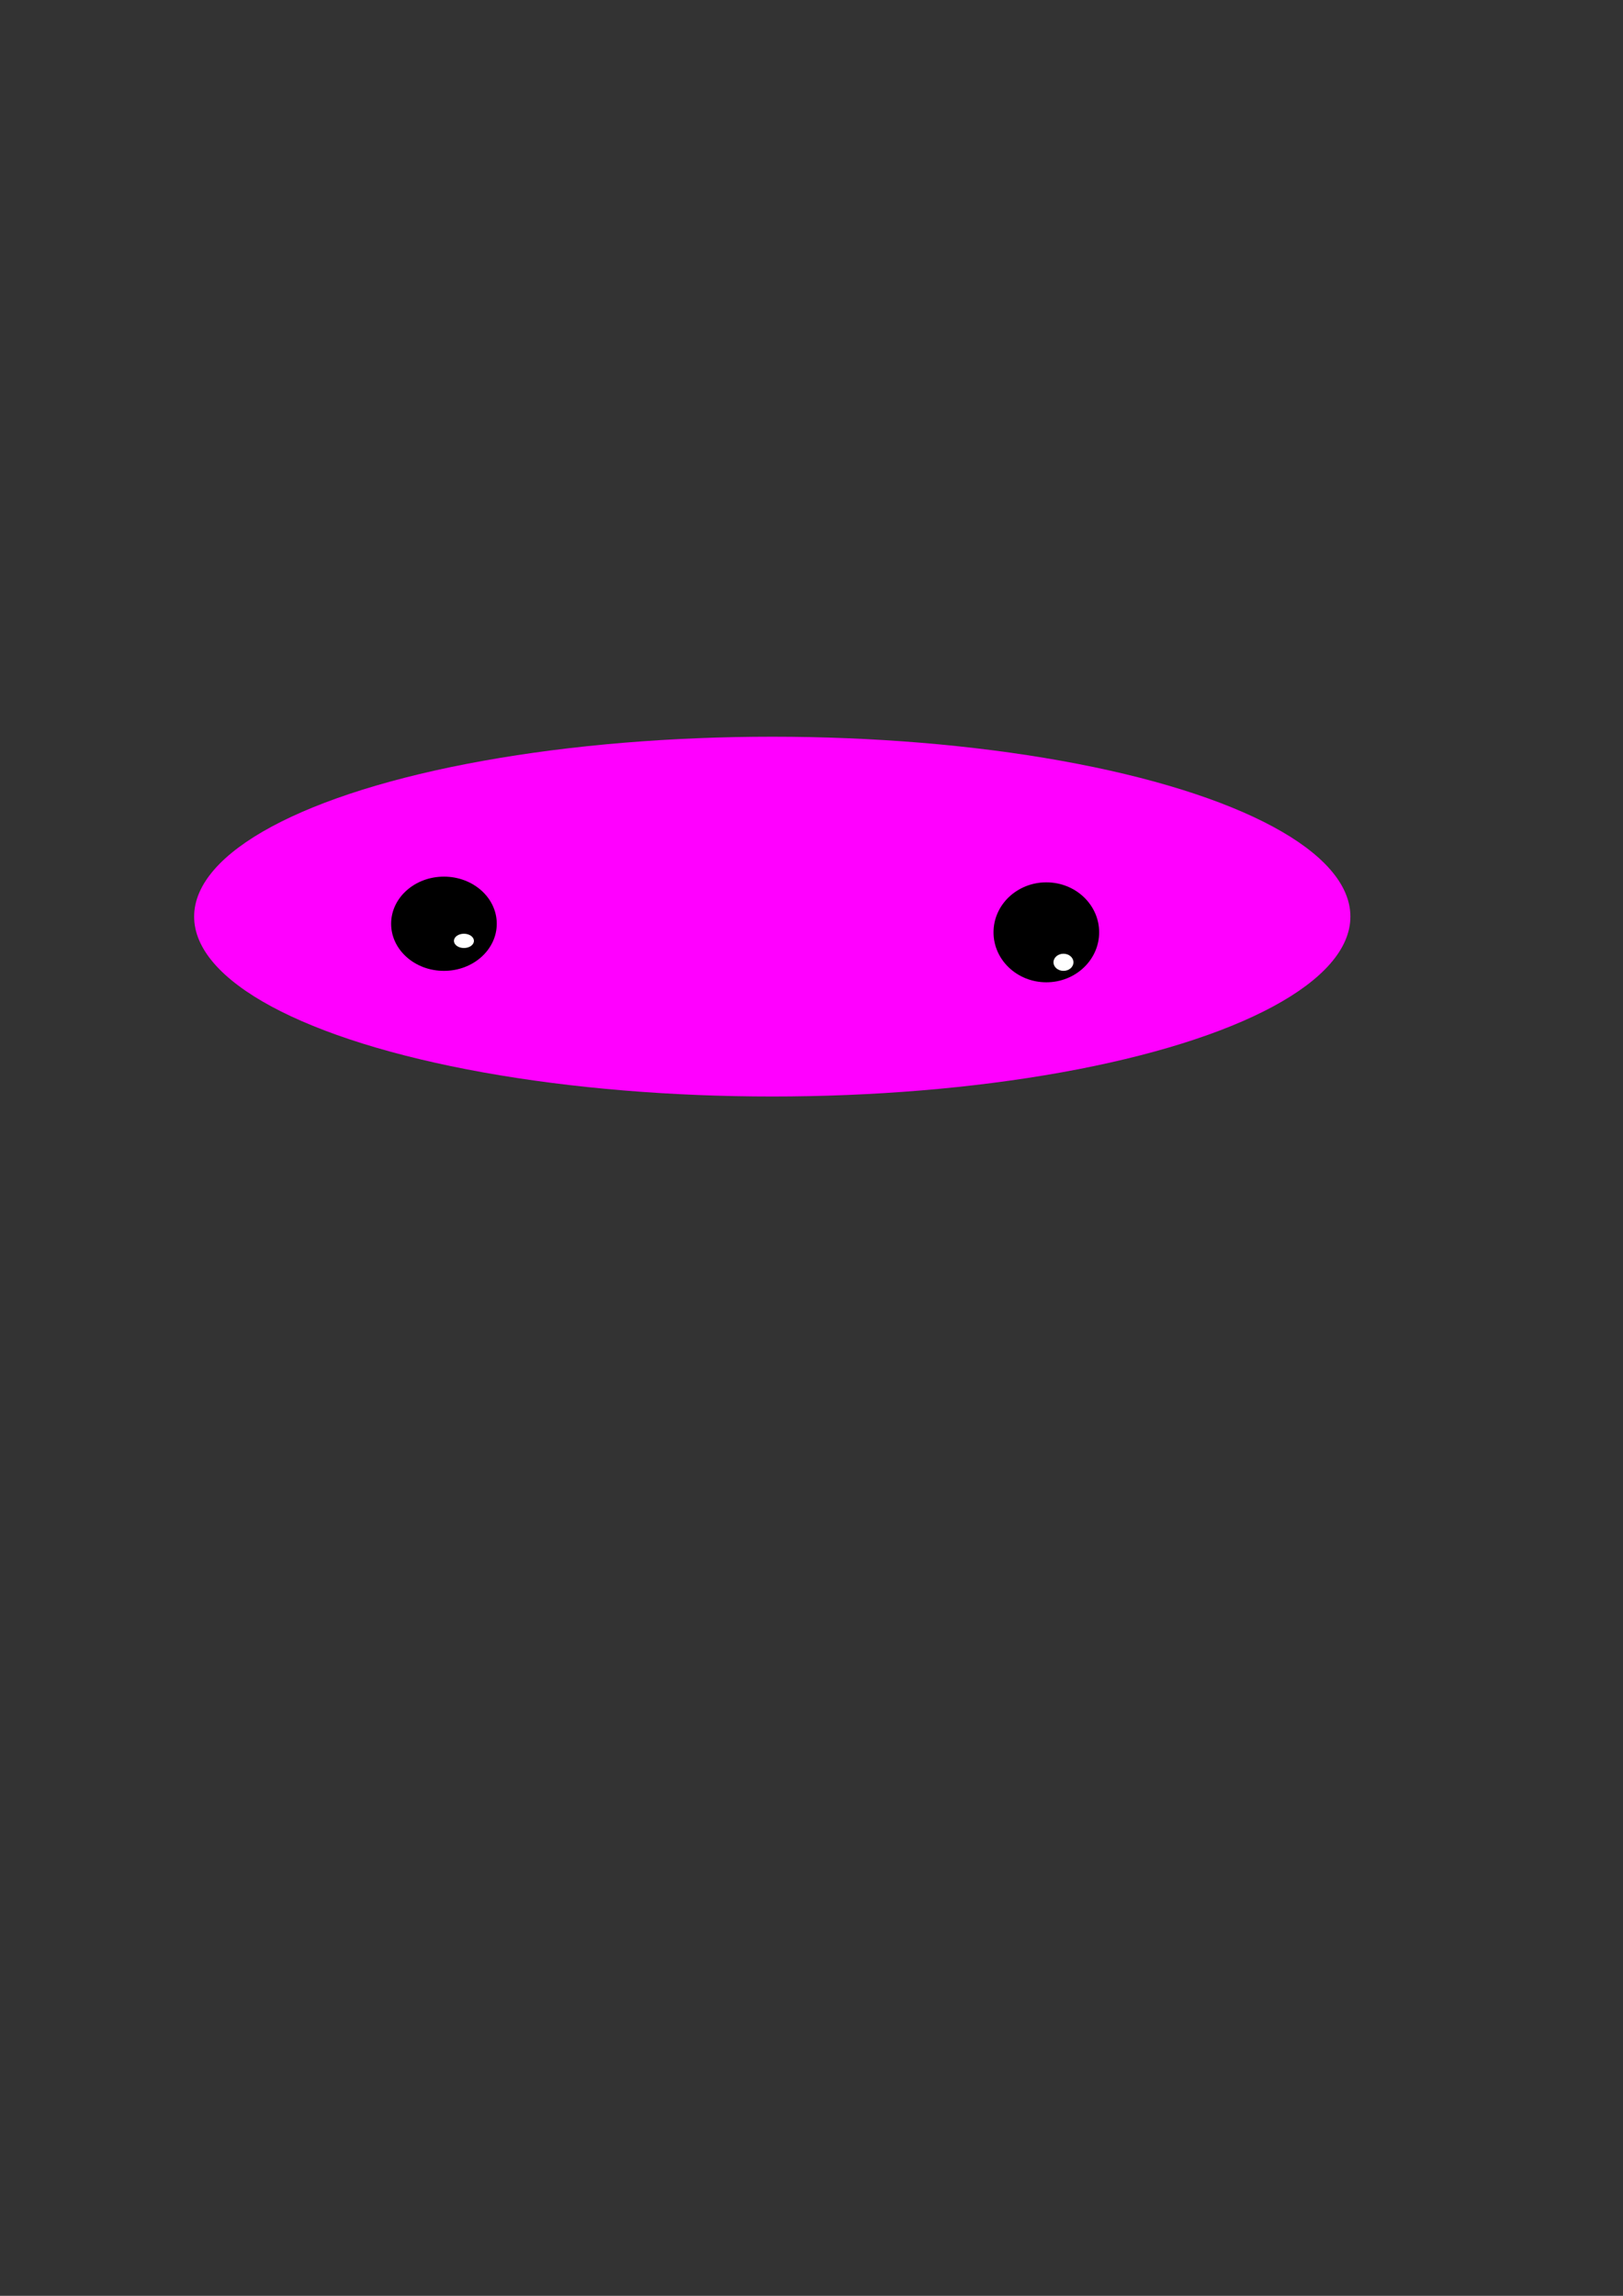 <?xml version="1.0" encoding="UTF-8" standalone="no"?>
<!-- Created with Inkscape (http://www.inkscape.org/) -->

<svg
   width="210mm"
   height="297mm"
   viewBox="0 0 210 297"
   version="1.1"
   id="svg5"
   inkscape:version="1.2.2 (732a01da63, 2022-12-09)"
   sodipodi:docname="drawing.svg"
   inkscape:export-filename="drawing.png"
   inkscape:export-xdpi="96"
   inkscape:export-ydpi="96"
   xmlns:inkscape="http://www.inkscape.org/namespaces/inkscape"
   xmlns:sodipodi="http://sodipodi.sourceforge.net/DTD/sodipodi-0.dtd"
   xmlns="http://www.w3.org/2000/svg"
   xmlns:svg="http://www.w3.org/2000/svg">
  <rect x="0" y="0" width="210" height="297" fill="#333333" stroke="none"/>
  <sodipodi:namedview
     id="namedview7"
     pagecolor="#ffffff"
     bordercolor="#000000"
     borderopacity="0.25"
     inkscape:showpageshadow="2"
     inkscape:pageopacity="0.0"
     inkscape:pagecheckerboard="0"
     inkscape:deskcolor="#d1d1d1"
     inkscape:document-units="mm"
     showgrid="false"
     inkscape:zoom="0.71624579"
     inkscape:cx="64.921848"
     inkscape:cy="562.65601"
     inkscape:window-width="1450"
     inkscape:window-height="1020"
     inkscape:window-x="220"
     inkscape:window-y="14"
     inkscape:window-maximized="0"
     inkscape:current-layer="layer1" />
  <defs
     id="defs2" />
  <g
     inkscape:label="Layer 1"
     inkscape:groupmode="layer"
     id="layer1">
    <ellipse
       style="fill:#ff00ff;stroke-width:0.265"
       id="path289"
       cx="99.924"
       cy="118.578"
       rx="74.804"
       ry="23.272" />
    <ellipse
       style="fill:#000000;stroke-width:0.265"
       id="path343"
       cx="57.442"
       cy="119.502"
       rx="6.834"
       ry="6.095" />
    <ellipse
       style="fill:#000000;stroke-width:0.265"
       id="path345"
       cx="135.386"
       cy="120.61"
       rx="6.834"
       ry="6.465" />
    <ellipse
       style="fill:#ffffff;stroke-width:0.265"
       id="path399"
       cx="60.028"
       cy="121.718"
       rx="1.293"
       ry="0.924" />
    <ellipse
       style="fill:#ffffff;stroke-width:0.265"
       id="path401"
       cx="137.603"
       cy="124.489"
       rx="1.293"
       ry="1.108" />
  </g>
</svg>
